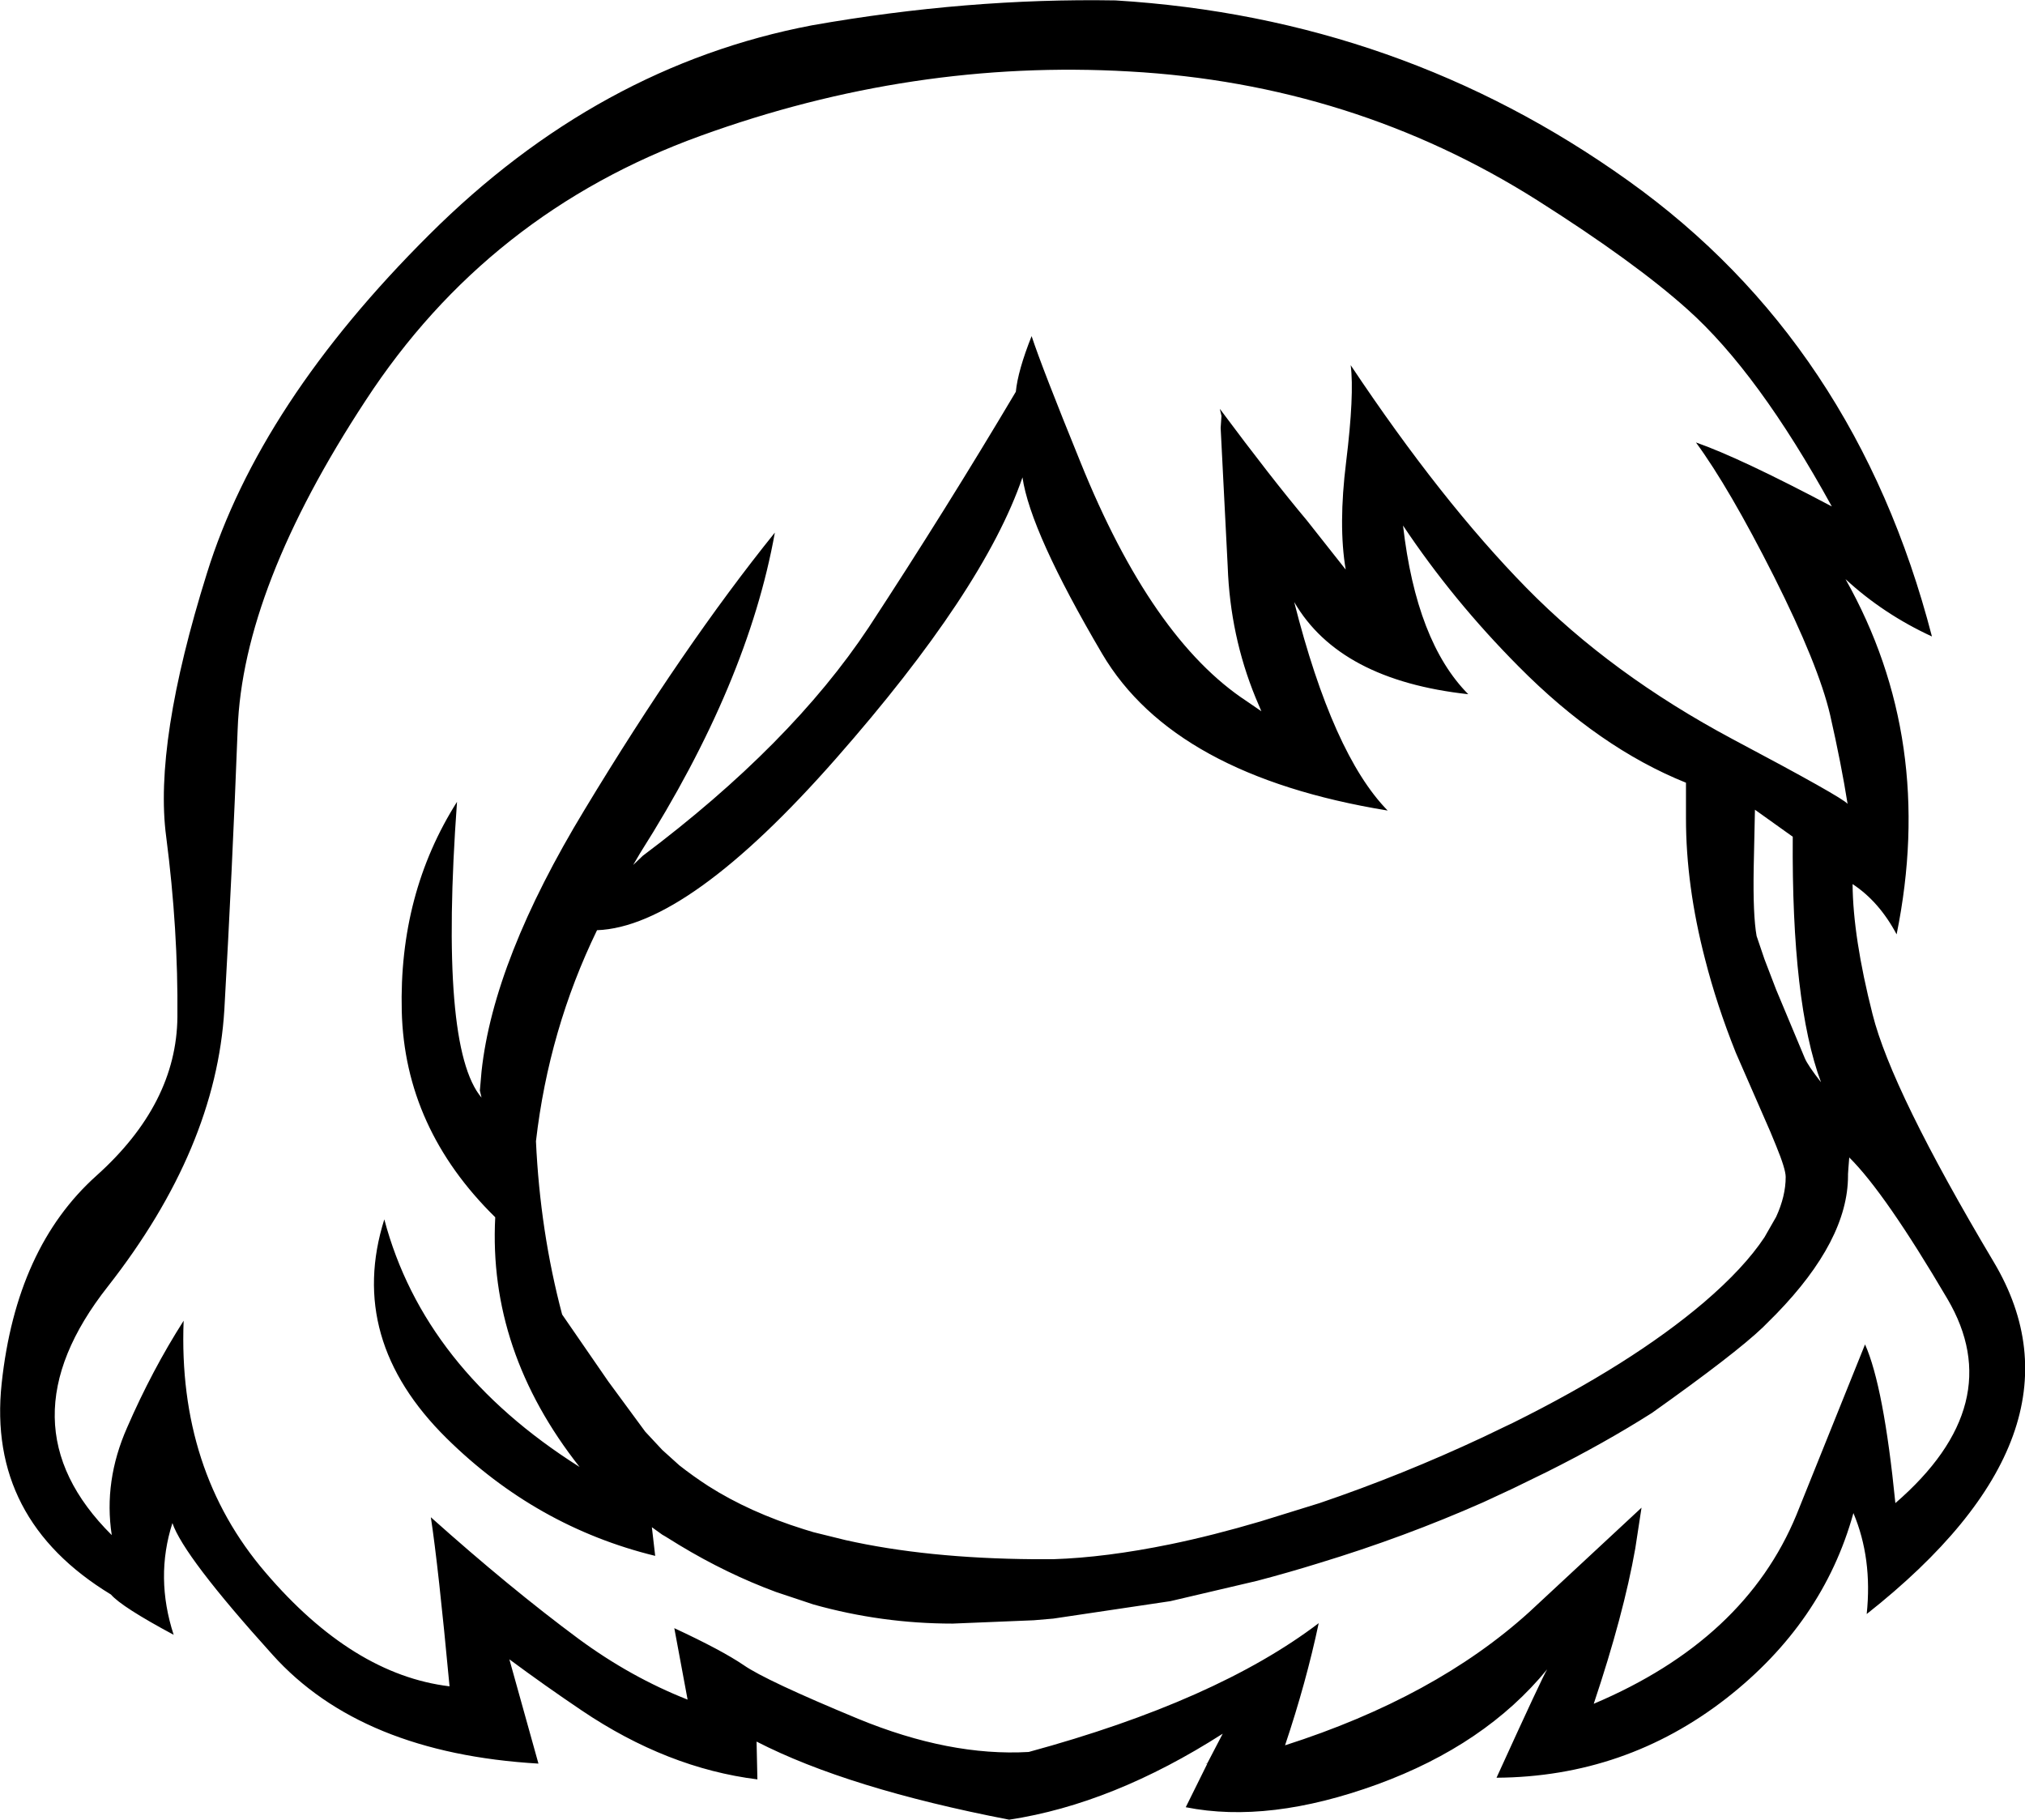 <?xml version="1.0" encoding="UTF-8" standalone="no"?>
<svg xmlns:xlink="http://www.w3.org/1999/xlink" height="219.0px" width="243.7px" xmlns="http://www.w3.org/2000/svg">
  <g transform="matrix(1, 0, 0, 1, 126.8, 322.65)">
    <path d="M69.15 -300.9 Q96.55 -281.35 105.7 -246.05 99.85 -248.75 95.3 -252.95 106.2 -233.6 101.45 -210.2 99.35 -214.15 96.15 -216.25 96.2 -209.85 98.55 -200.6 100.85 -191.4 113.15 -170.75 125.4 -150.15 97.85 -128.4 98.55 -135.1 96.25 -140.55 92.6 -127.35 80.95 -118.25 68.8 -108.8 53.3 -108.7 58.9 -121.0 59.4 -121.75 51.95 -112.65 38.95 -107.9 25.9 -103.15 15.9 -105.15 L18.5 -110.4 Q18.05 -110.4 18.5 -110.45 L20.35 -114.0 Q7.15 -105.55 -5.35 -103.65 -24.75 -107.4 -35.75 -113.05 L-35.65 -108.5 Q-46.5 -109.85 -56.8 -116.8 -61.25 -119.8 -65.5 -122.95 L-62.0 -110.4 Q-83.35 -111.65 -94.0 -123.5 -104.7 -135.35 -106.05 -139.35 -108.15 -132.8 -105.9 -125.9 -112.15 -129.25 -113.45 -130.75 -128.35 -139.8 -126.6 -156.15 -124.85 -172.5 -115.2 -181.15 -105.55 -189.8 -105.45 -200.25 -105.35 -210.75 -106.8 -221.95 -108.3 -233.2 -101.9 -253.65 -95.55 -274.1 -75.15 -294.4 -54.8 -314.7 -29.1 -319.6 -10.4 -322.9 7.45 -322.6 41.75 -320.5 69.15 -300.9 M58.2 -298.55 Q36.05 -312.55 9.1 -314.05 -17.0 -315.55 -42.5 -306.3 -68.05 -297.05 -82.8 -274.45 -97.6 -251.9 -98.2 -234.85 -98.85 -217.85 -99.8 -201.15 -100.8 -184.45 -113.8 -167.85 -126.85 -151.3 -113.35 -137.9 -114.35 -144.4 -111.5 -150.85 -108.5 -157.75 -104.7 -163.7 -105.4 -145.7 -94.85 -133.4 -84.35 -121.1 -72.7 -119.7 -74.05 -134.15 -74.95 -140.05 -65.45 -131.55 -57.15 -125.4 -50.9 -120.8 -44.05 -118.1 L-45.65 -126.7 Q-39.95 -124.05 -37.3 -122.25 -34.65 -120.4 -23.55 -115.8 -12.5 -111.25 -3.0 -111.8 19.6 -117.95 31.9 -127.3 30.4 -120.2 27.85 -112.6 45.95 -118.4 57.25 -128.65 L70.75 -141.2 70.0 -136.3 Q68.6 -128.35 65.0 -117.6 83.2 -125.3 89.4 -140.35 L97.65 -160.85 Q99.9 -155.8 101.3 -141.75 115.05 -153.65 107.55 -166.35 100.05 -179.1 95.75 -183.35 L95.65 -182.1 95.6 -181.35 95.6 -181.15 Q95.6 -173.4 86.95 -164.5 L85.55 -163.1 85.35 -162.9 Q82.0 -159.7 72.0 -152.6 66.25 -148.95 59.35 -145.5 L55.25 -143.5 51.7 -141.85 Q42.2 -137.65 32.0 -134.55 28.3 -133.4 24.5 -132.4 L14.05 -129.95 -0.05 -127.85 -2.4 -127.65 -12.15 -127.25 Q-20.7 -127.25 -28.9 -129.55 L-33.4 -131.05 Q-39.35 -133.25 -45.05 -136.7 L-46.75 -137.75 -47.1 -137.95 -48.35 -138.85 -47.95 -135.4 Q-62.25 -138.9 -73.05 -149.55 -85.1 -161.45 -80.55 -175.9 -75.8 -157.95 -57.05 -146.1 -68.05 -160.05 -67.2 -176.15 -78.1 -186.85 -78.45 -200.95 -78.8 -215.1 -71.8 -226.15 -73.95 -196.55 -68.85 -190.55 L-69.05 -191.4 -68.85 -193.7 Q-67.4 -207.15 -56.45 -225.2 -44.55 -244.9 -33.55 -258.55 -36.8 -240.4 -49.75 -220.0 L-50.6 -218.55 -49.45 -219.65 Q-31.6 -233.05 -22.25 -247.15 -12.95 -261.35 -4.55 -275.5 -4.3 -278.05 -2.65 -282.2 -1.4 -278.4 3.2 -267.1 11.8 -245.75 23.25 -238.25 L25.0 -237.05 24.3 -238.7 Q21.25 -246.15 20.95 -254.45 L20.1 -271.15 20.2 -272.6 20.0 -273.45 Q26.25 -265.05 30.45 -260.05 L35.15 -254.1 Q34.25 -259.4 35.2 -267.05 36.2 -275.2 35.75 -278.7 46.65 -262.35 56.9 -251.9 67.1 -241.5 81.7 -233.7 95.0 -226.65 95.55 -225.9 94.8 -230.65 93.45 -236.6 92.05 -242.6 86.7 -253.25 81.3 -263.95 77.3 -269.4 82.6 -267.55 93.65 -261.7 84.8 -277.8 76.3 -285.4 69.95 -291.1 58.2 -298.55 M5.85 -243.95 Q-2.8 -258.65 -3.75 -265.2 -8.4 -251.6 -26.2 -231.35 -44.0 -211.1 -54.95 -210.7 -60.75 -198.75 -62.3 -185.3 -61.8 -174.45 -59.15 -164.45 L-53.6 -156.4 -49.15 -150.35 -47.1 -148.15 -45.05 -146.3 Q-43.4 -145.0 -41.55 -143.8 -36.6 -140.65 -30.05 -138.6 L-28.9 -138.25 -25.05 -137.3 Q-15.25 -135.1 -2.4 -135.0 L-1.4 -135.0 -0.05 -135.0 Q6.25 -135.2 14.05 -136.8 19.15 -137.85 24.9 -139.55 L32.0 -141.75 Q42.0 -145.15 51.7 -149.7 L54.3 -150.95 55.25 -151.4 Q69.55 -158.5 78.25 -165.9 83.1 -170.05 85.55 -173.75 L86.95 -176.2 Q88.1 -178.7 88.1 -181.0 88.1 -181.95 86.95 -184.75 L86.25 -186.45 82.1 -195.95 Q79.8 -201.7 78.4 -207.2 76.1 -216.05 76.1 -224.15 L76.1 -228.45 Q65.65 -232.65 55.95 -242.45 48.05 -250.4 42.05 -259.4 43.65 -245.4 49.9 -239.1 34.4 -240.8 28.95 -250.2 33.6 -231.85 40.2 -225.1 14.5 -229.3 5.85 -243.95 M84.6 -210.0 L85.55 -207.2 86.95 -203.55 90.4 -195.3 Q90.75 -194.45 92.35 -192.4 88.8 -201.95 88.95 -221.95 L84.4 -225.2 84.25 -218.2 Q84.15 -212.5 84.6 -210.0" fill="#000000" fill-rule="evenodd" stroke="none"/>
  </g>
</svg>
